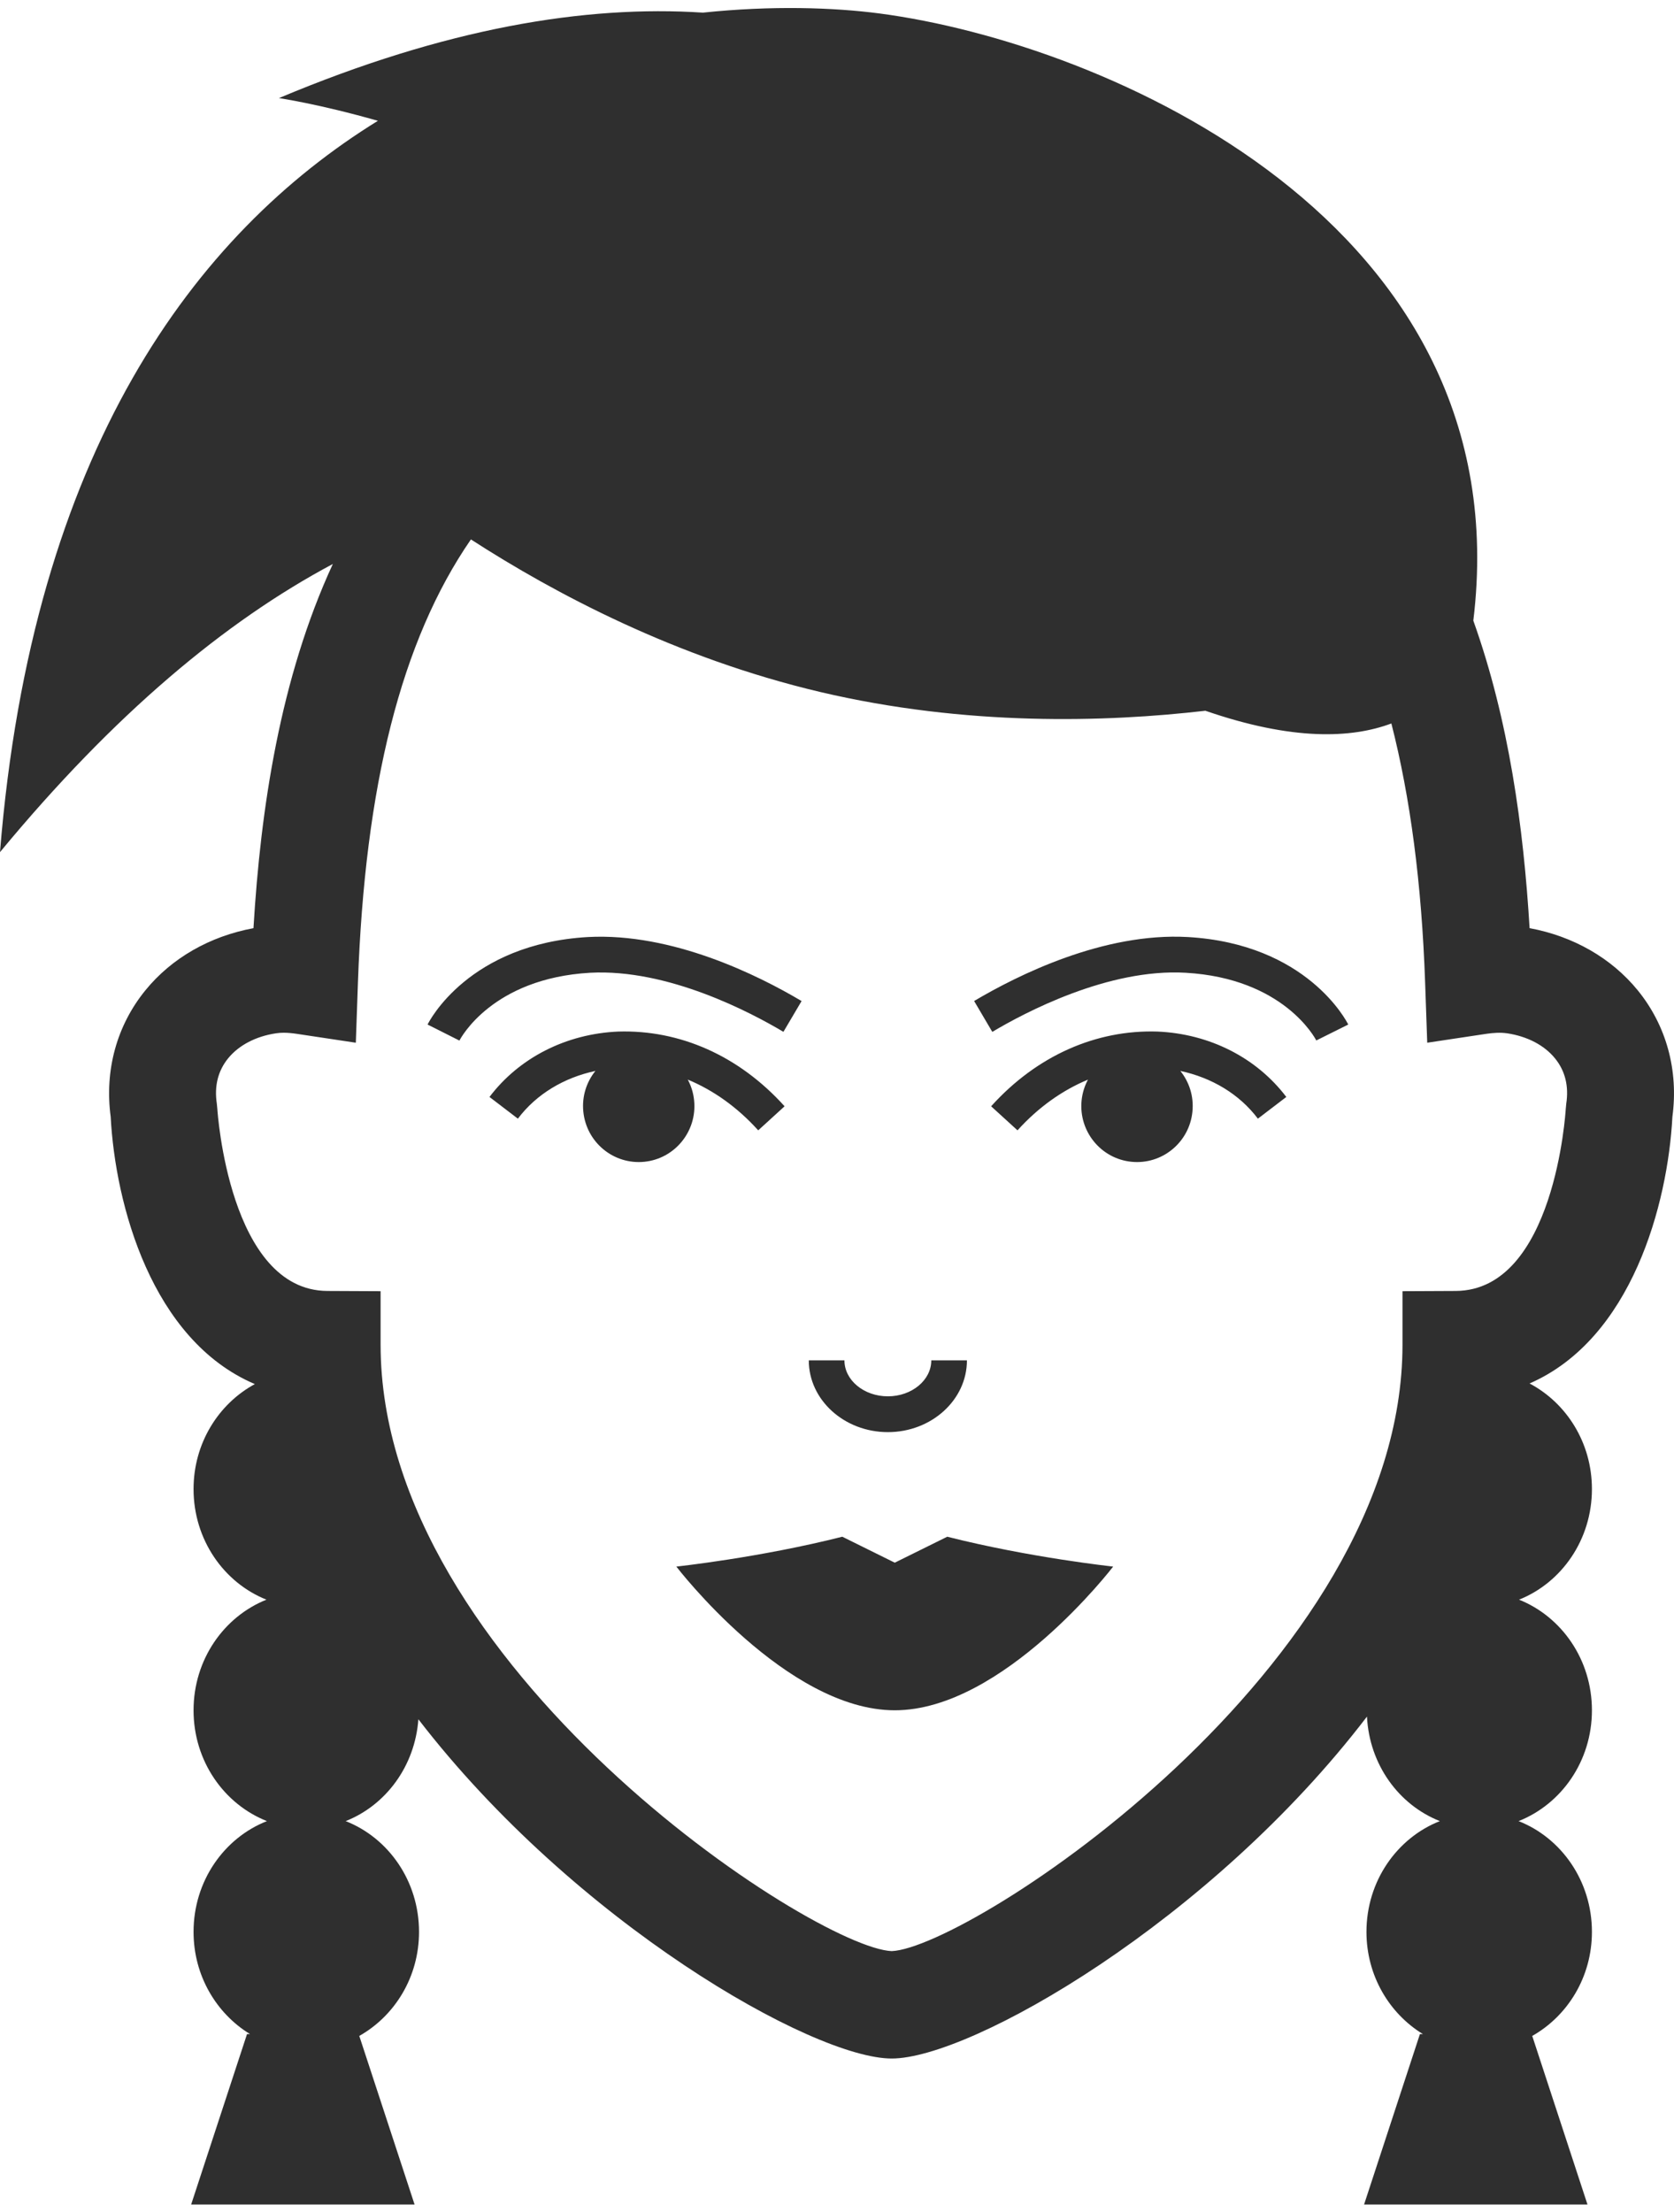 <?xml version="1.0" encoding="UTF-8" standalone="no"?>
<svg width="109px" height="144px" viewBox="0 0 109 144" version="1.1" xmlns="http://www.w3.org/2000/svg" xmlns:xlink="http://www.w3.org/1999/xlink" xmlns:sketch="http://www.bohemiancoding.com/sketch/ns">
    <!-- Generator: Sketch 3.2.2 (9983) - http://www.bohemiancoding.com/sketch -->
    <title>avatar-icon-43</title>
    <desc>Created with Sketch.</desc>
    <defs></defs>
    <g id="Page-1" stroke="none" stroke-width="1" fill="none" fill-rule="evenodd" sketch:type="MSPage">
        <g id="item-collection-preview" sketch:type="MSArtboardGroup" transform="translate(-641, -2390)" fill="#2F2F2F">
            <g id="avatars" sketch:type="MSLayerGroup" transform="translate(183, 80)">
                <g id="avatar" transform="translate(457, 2310)" sketch:type="MSShapeGroup">
                    <path d="M76.367,67.159 C72.391,67.031 68.52,68.714 65.536,72.024 L67.253,73.59 C68.613,72.084 70.177,70.979 71.841,70.289 C71.621,70.7 71.475,71.159 71.426,71.651 C71.229,73.651 72.681,75.438 74.675,75.637 C76.668,75.837 78.446,74.376 78.643,72.371 C78.743,71.378 78.434,70.438 77.856,69.723 C79.899,70.159 81.695,71.226 82.906,72.83 L84.756,71.417 C82.816,68.858 79.759,67.306 76.367,67.159 L76.367,67.159 Z M78.337,61.005 C72.853,60.7 67.272,63.483 64.429,65.17 L65.612,67.18 C67.717,65.926 73.159,63.038 78.205,63.331 C84.566,63.697 86.629,67.581 86.708,67.739 L88.789,66.702 C88.683,66.487 86.104,61.452 78.337,61.005 L78.337,61.005 Z M59.261,101.737 L55.845,100.047 C50.451,101.413 45.039,101.991 45.039,101.991 C45.039,101.991 52.203,111.347 59.261,111.347 C66.318,111.347 73.482,101.991 73.482,101.991 C73.482,101.991 68.072,101.413 62.679,100.047 L59.261,101.737 Z M58.813,93.238 C61.651,93.238 63.96,91.14 63.96,88.567 L61.639,88.567 C61.639,89.856 60.37,90.907 58.813,90.907 C57.253,90.907 55.984,89.856 55.984,88.567 L53.663,88.567 C53.663,91.14 55.972,93.238 58.813,93.238 L58.813,93.238 Z M102.985,71.851 L102.95,72.215 C102.943,72.334 102.233,84.014 95.786,84.047 L92.321,84.063 L92.321,87.543 C92.321,108.511 64.085,126.828 59.063,127.026 C54.037,126.828 25.782,108.511 25.782,87.543 L25.782,84.063 L22.317,84.047 C15.921,84.017 15.16,72.324 15.153,72.215 L15.118,71.851 C14.944,70.704 15.195,69.714 15.854,68.902 C16.55,68.049 17.653,67.471 18.968,67.273 C19.138,67.247 19.303,67.236 19.47,67.236 C19.755,67.236 20.038,67.266 20.314,67.306 L24.169,67.886 L24.306,63.972 C24.756,51.189 27.112,41.716 31.663,35.119 C37.13,38.653 45.037,42.842 54.41,45.052 C63.928,47.292 72.999,47.024 79.486,46.273 C85.164,48.236 89.001,48.073 91.597,47.101 C92.832,51.93 93.568,57.511 93.795,63.972 L93.932,67.886 L97.787,67.306 C98.225,67.243 98.671,67.208 99.137,67.273 C100.451,67.471 101.556,68.049 102.25,68.902 C102.911,69.714 103.159,70.704 102.985,71.851 L102.985,71.851 Z M109.896,72.707 C110.302,69.681 109.502,66.762 107.638,64.473 C105.93,62.378 103.445,60.954 100.597,60.427 C100.205,53.893 99.249,46.879 96.933,40.406 C100.094,14.439 72.895,2.807 58.286,0.879 C55.267,0.483 51.259,0.352 46.768,0.823 C39.114,0.322 30.013,1.823 19.161,6.387 C19.161,6.387 21.744,6.763 25.606,7.865 C13.691,15.227 3.106,29.355 0.999,55.478 C8.416,46.508 15.647,40.457 22.672,36.718 C19.242,44.15 17.97,52.632 17.504,60.429 C14.659,60.954 12.171,62.38 10.468,64.473 C8.602,66.762 7.801,69.681 8.207,72.707 C8.507,78.413 10.867,87.247 17.594,90.11 C15.232,91.392 13.603,93.956 13.603,96.944 C13.603,100.245 15.58,103.042 18.349,104.145 C15.58,105.252 13.603,108.047 13.603,111.347 C13.603,114.662 15.594,117.462 18.381,118.562 C15.594,119.657 13.603,122.462 13.603,125.774 C13.603,128.627 15.093,131.093 17.281,132.429 L17.084,132.429 L13.447,143.522 L27.994,143.522 L24.394,132.548 C26.701,131.245 28.284,128.716 28.284,125.774 C28.284,122.462 26.293,119.657 23.508,118.562 C26.125,117.527 28.019,114.986 28.242,111.932 C38.437,125.168 53.93,134.019 59.063,134.019 C64.218,134.019 79.817,125.091 90.008,111.758 C90.166,114.891 92.085,117.508 94.754,118.562 C91.969,119.657 89.975,122.462 89.975,125.774 C89.975,128.627 91.465,131.093 93.654,132.429 L93.456,132.429 L89.82,143.522 L104.366,143.522 L100.769,132.548 C103.073,131.245 104.656,128.716 104.656,125.774 C104.656,122.462 102.665,119.657 99.88,118.562 C102.665,117.462 104.656,114.662 104.656,111.347 C104.656,108.047 102.679,105.252 99.91,104.145 C102.679,103.042 104.656,100.245 104.656,96.944 C104.656,93.926 102.997,91.34 100.595,90.07 C107.255,87.168 109.597,78.387 109.896,72.707 L109.896,72.707 Z M52.011,67.177 L53.194,65.173 C50.354,63.483 44.772,60.716 39.289,61.005 C31.521,61.452 28.945,66.487 28.841,66.702 L30.915,67.746 C30.999,67.581 33.06,63.697 39.421,63.331 C44.499,63.056 49.908,65.926 52.011,67.177 L52.011,67.177 Z M45.784,70.287 C47.448,70.977 49.012,72.084 50.37,73.59 L52.087,72.024 C49.103,68.714 45.246,67.038 41.259,67.159 C37.866,67.306 34.81,68.858 32.872,71.417 L34.721,72.83 C35.93,71.226 37.727,70.159 39.769,69.723 C39.191,70.438 38.882,71.378 38.982,72.371 C39.182,74.376 40.957,75.837 42.953,75.637 C44.942,75.438 46.397,73.651 46.197,71.651 C46.149,71.156 46.005,70.7 45.784,70.287 L45.784,70.287 Z" id="avatar-icon-43"></path>
                </g>
            </g>
        </g>
    </g>
</svg>